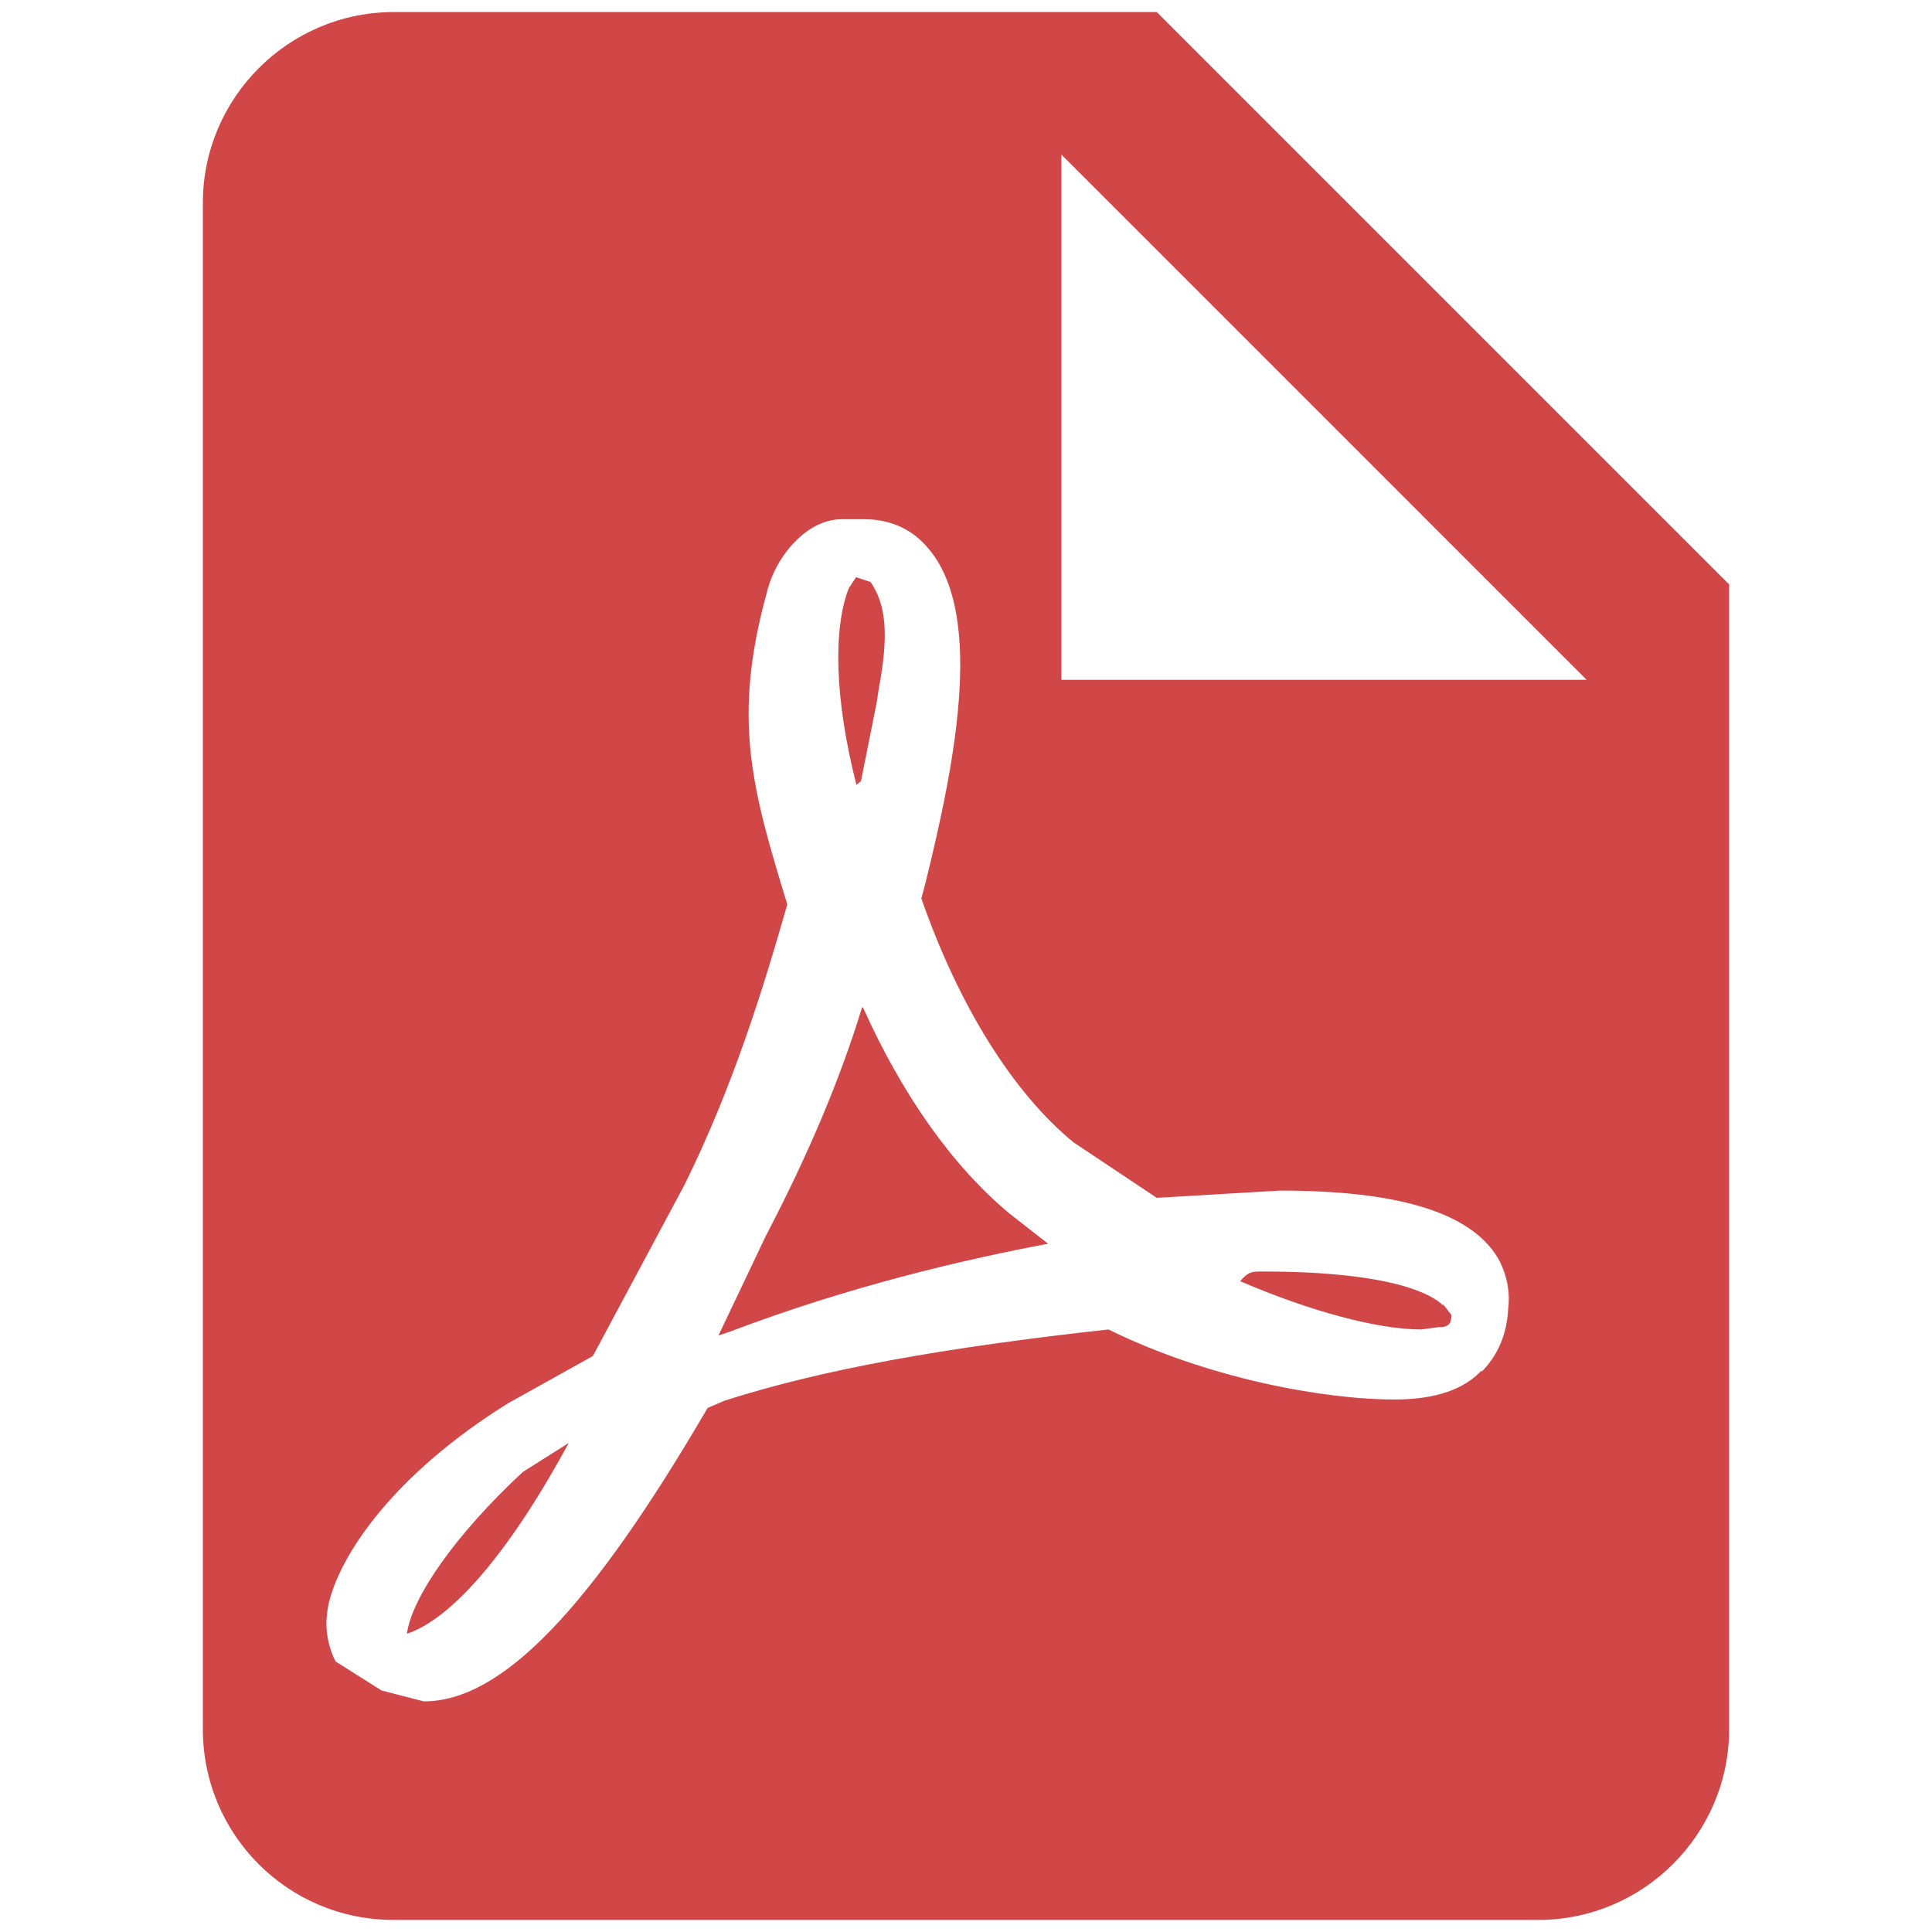 <!--
  Derived from vsc-material-theme-icons
  Licensed under Apache License 2.0
  http://www.apache.org/licenses/LICENSE-2.0

  Modified under GPLv3
-->
<svg viewBox="0 0 16 16" xmlns="http://www.w3.org/2000/svg">
  <path
    d="M8.79,5.63h4.35L8.79,1.28v4.35M3.26.1h6.32l4.74,4.74v9.48c0,.87-.71,1.58-1.58,1.58H3.26c-.88,0-1.58-.71-1.58-1.58V1.68C1.68.81,2.39.1,3.26.1M7.15,8.35c.32.71.73,1.3,1.21,1.7l.32.25c-.69.13-1.64.35-2.64.73h0l-.09.03.39-.82c.36-.69.62-1.31.8-1.9M12.27,11.36c.14-.14.21-.32.22-.52.02-.16-.02-.31-.09-.43-.23-.37-.82-.55-1.8-.55l-1.02.06-.69-.46c-.5-.41-.95-1.13-1.26-2.02l.03-.11c.26-1.05.51-2.32-.02-2.84-.13-.13-.3-.19-.48-.19h-.19c-.29,0-.55.31-.62.61-.29,1.05-.12,1.63.17,2.58h0c-.2.7-.45,1.51-.85,2.32l-.76,1.42-.7.39c-.95.59-1.4,1.26-1.49,1.67-.03.15-.02.28.04.43l.02.04.38.24.35.09c.64,0,1.37-.75,2.35-2.43l.14-.06c.81-.26,1.82-.44,3.18-.59.81.4,1.77.58,2.37.58.35,0,.58-.09.72-.24M11.95,10.8l.07.09c0,.08-.03.09-.07.1h-.03l-.15.02c-.36,0-.92-.15-1.5-.4.07-.08.1-.08.18-.08,1.11,0,1.42.2,1.5.28M4.71,11.95c-.51.94-.98,1.46-1.34,1.58.04-.3.4-.82.96-1.34l.38-.24M7.09,6.49c-.18-.71-.19-1.29-.06-1.62l.06-.09.12.04c.13.19.15.44.07.87l-.02.13-.13.65-.04.03Z"
    fill="#d14748"
  />
</svg>
